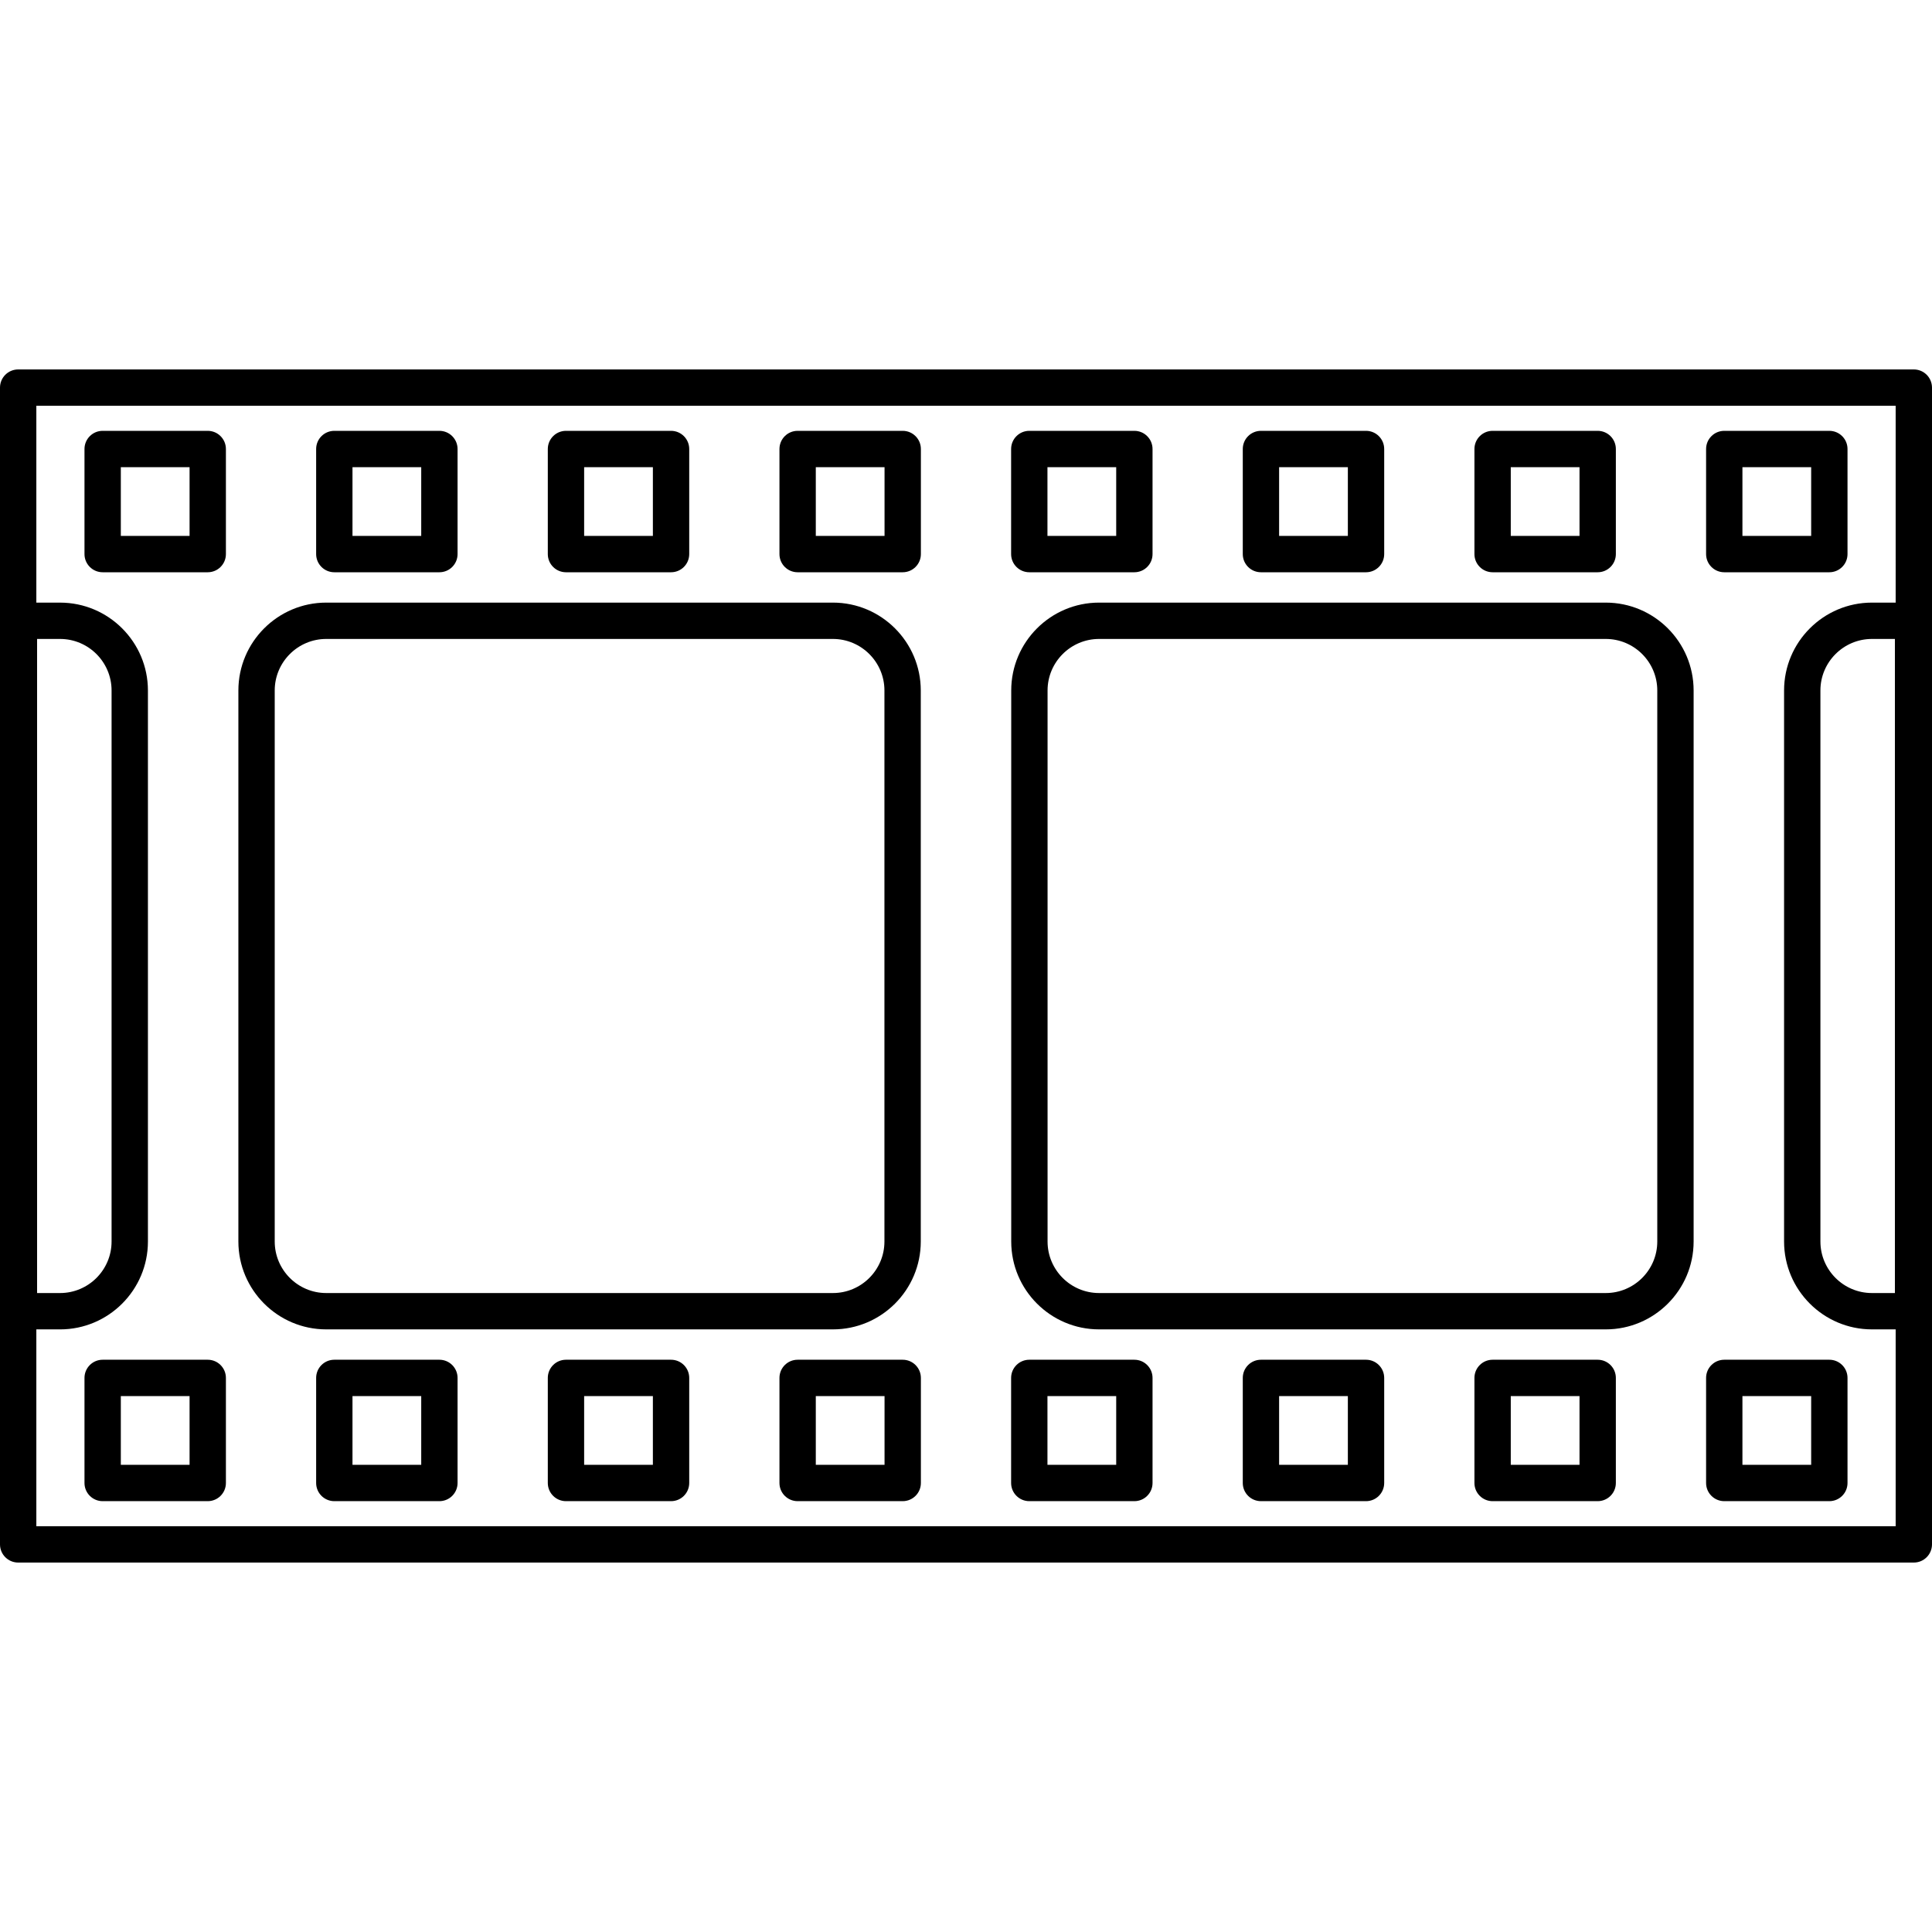 <?xml version="1.0" encoding="iso-8859-1"?>
<!-- Generator: Adobe Illustrator 17.1.0, SVG Export Plug-In . SVG Version: 6.00 Build 0)  -->
<!DOCTYPE svg PUBLIC "-//W3C//DTD SVG 1.1//EN" "http://www.w3.org/Graphics/SVG/1.1/DTD/svg11.dtd">
<svg version="1.1" id="Capa_1" xmlns="http://www.w3.org/2000/svg" xmlns:xlink="http://www.w3.org/1999/xlink" x="0px" y="0px"
	 viewBox="0 0 212.667 212.667" style="enable-background:new 0 0 212.667 212.667;" xml:space="preserve">
<path d="M210.667,172H2c-1.104,0-2-0.896-2-2V42.667c0-1.104,0.896-2,2-2h208.667c1.104,0,2,0.896,2,2V170
	C212.667,171.104,211.771,172,210.667,172z M4,168h204.667v-21.667h-2.611c-5.333,0-9.672-4.339-9.672-9.672V76.005
	c0-5.333,4.339-9.672,9.672-9.672h2.611V44.667H4v21.667h2.611c5.333,0,9.672,4.339,9.672,9.672v60.656
	c0,5.333-4.339,9.672-9.672,9.672H4V168z M206.056,70.333c-3.127,0-5.672,2.544-5.672,5.672v60.656c0,3.128,2.544,5.672,5.672,5.672
	h2.527v-72H206.056z M4.083,142.333h2.527c3.127,0,5.672-2.544,5.672-5.672V76.005c0-3.127-2.544-5.672-5.672-5.672H4.083V142.333z
	 M201.367,165.242H189.8c-1.104,0-2-0.896-2-2v-11.567c0-1.104,0.896-2,2-2h11.567c1.104,0,2,0.896,2,2v11.567
	C203.367,164.346,202.472,165.242,201.367,165.242z M191.8,161.242h7.567v-7.567H191.8V161.242z M175.867,165.242H164.3
	c-1.104,0-2-0.896-2-2v-11.567c0-1.104,0.896-2,2-2h11.567c1.104,0,2,0.896,2,2v11.567
	C177.867,164.346,176.972,165.242,175.867,165.242z M166.3,161.242h7.567v-7.567H166.3V161.242z M150.367,165.242H138.8
	c-1.104,0-2-0.896-2-2v-11.567c0-1.104,0.896-2,2-2h11.567c1.104,0,2,0.896,2,2v11.567
	C152.367,164.346,151.472,165.242,150.367,165.242z M140.8,161.242h7.567v-7.567H140.8V161.242z M124.867,165.242H113.3
	c-1.104,0-2-0.896-2-2v-11.567c0-1.104,0.896-2,2-2h11.567c1.104,0,2,0.896,2,2v11.567
	C126.867,164.346,125.972,165.242,124.867,165.242z M115.3,161.242h7.567v-7.567H115.3V161.242z M99.367,165.242H87.8
	c-1.104,0-2-0.896-2-2v-11.567c0-1.104,0.896-2,2-2h11.567c1.104,0,2,0.896,2,2v11.567
	C101.367,164.346,100.472,165.242,99.367,165.242z M89.8,161.242h7.567v-7.567H89.8V161.242z M73.867,165.242H62.3
	c-1.104,0-2-0.896-2-2v-11.567c0-1.104,0.896-2,2-2h11.567c1.104,0,2,0.896,2,2v11.567
	C75.867,164.346,74.972,165.242,73.867,165.242z M64.3,161.242h7.567v-7.567H64.3V161.242z M48.367,165.242H36.8
	c-1.104,0-2-0.896-2-2v-11.567c0-1.104,0.896-2,2-2h11.567c1.104,0,2,0.896,2,2v11.567
	C50.367,164.346,49.472,165.242,48.367,165.242z M38.8,161.242h7.567v-7.567H38.8V161.242z M22.867,165.242H11.3
	c-1.104,0-2-0.896-2-2v-11.567c0-1.104,0.896-2,2-2h11.567c1.104,0,2,0.896,2,2v11.567
	C24.867,164.346,23.972,165.242,22.867,165.242z M13.3,161.242h7.567v-7.567H13.3V161.242z M176.755,146.333h-55.771
	c-5.333,0-9.672-4.339-9.672-9.672V76.005c0-5.333,4.339-9.672,9.672-9.672h55.771c5.333,0,9.672,4.339,9.672,9.672v60.656
	C186.428,141.995,182.089,146.333,176.755,146.333z M120.984,70.333c-3.128,0-5.672,2.544-5.672,5.672v60.656
	c0,3.128,2.544,5.672,5.672,5.672h55.771c3.128,0,5.672-2.544,5.672-5.672V76.005c0-3.127-2.544-5.672-5.672-5.672H120.984z
	 M91.683,146.333H35.912c-5.333,0-9.672-4.339-9.672-9.672V76.005c0-5.333,4.339-9.672,9.672-9.672h55.771
	c5.333,0,9.672,4.339,9.672,9.672v60.656C101.355,141.995,97.017,146.333,91.683,146.333z M35.912,70.333
	c-3.128,0-5.672,2.544-5.672,5.672v60.656c0,3.128,2.544,5.672,5.672,5.672h55.771c3.128,0,5.672-2.544,5.672-5.672V76.005
	c0-3.127-2.544-5.672-5.672-5.672H35.912z M201.367,62.992H189.8c-1.104,0-2-0.896-2-2V49.425c0-1.104,0.896-2,2-2h11.567
	c1.104,0,2,0.896,2,2v11.567C203.367,62.096,202.472,62.992,201.367,62.992z M191.8,58.992h7.567v-7.567H191.8V58.992z
	 M175.867,62.992H164.3c-1.104,0-2-0.896-2-2V49.425c0-1.104,0.896-2,2-2h11.567c1.104,0,2,0.896,2,2v11.567
	C177.867,62.096,176.972,62.992,175.867,62.992z M166.3,58.992h7.567v-7.567H166.3V58.992z M150.367,62.992H138.8
	c-1.104,0-2-0.896-2-2V49.425c0-1.104,0.896-2,2-2h11.567c1.104,0,2,0.896,2,2v11.567C152.367,62.096,151.472,62.992,150.367,62.992
	z M140.8,58.992h7.567v-7.567H140.8V58.992z M124.867,62.992H113.3c-1.104,0-2-0.896-2-2V49.425c0-1.104,0.896-2,2-2h11.567
	c1.104,0,2,0.896,2,2v11.567C126.867,62.096,125.972,62.992,124.867,62.992z M115.3,58.992h7.567v-7.567H115.3V58.992z
	 M99.367,62.992H87.8c-1.104,0-2-0.896-2-2V49.425c0-1.104,0.896-2,2-2h11.567c1.104,0,2,0.896,2,2v11.567
	C101.367,62.096,100.472,62.992,99.367,62.992z M89.8,58.992h7.567v-7.567H89.8V58.992z M73.867,62.992H62.3c-1.104,0-2-0.896-2-2
	V49.425c0-1.104,0.896-2,2-2h11.567c1.104,0,2,0.896,2,2v11.567C75.867,62.096,74.972,62.992,73.867,62.992z M64.3,58.992h7.567
	v-7.567H64.3V58.992z M48.367,62.992H36.8c-1.104,0-2-0.896-2-2V49.425c0-1.104,0.896-2,2-2h11.567c1.104,0,2,0.896,2,2v11.567
	C50.367,62.096,49.472,62.992,48.367,62.992z M38.8,58.992h7.567v-7.567H38.8V58.992z M22.867,62.992H11.3c-1.104,0-2-0.896-2-2
	V49.425c0-1.104,0.896-2,2-2h11.567c1.104,0,2,0.896,2,2v11.567C24.867,62.096,23.972,62.992,22.867,62.992z M13.3,58.992h7.567
	v-7.567H13.3V58.992z"/>
<g>
</g>
<g>
</g>
<g>
</g>
<g>
</g>
<g>
</g>
<g>
</g>
<g>
</g>
<g>
</g>
<g>
</g>
<g>
</g>
<g>
</g>
<g>
</g>
<g>
</g>
<g>
</g>
<g>
</g>
</svg>
